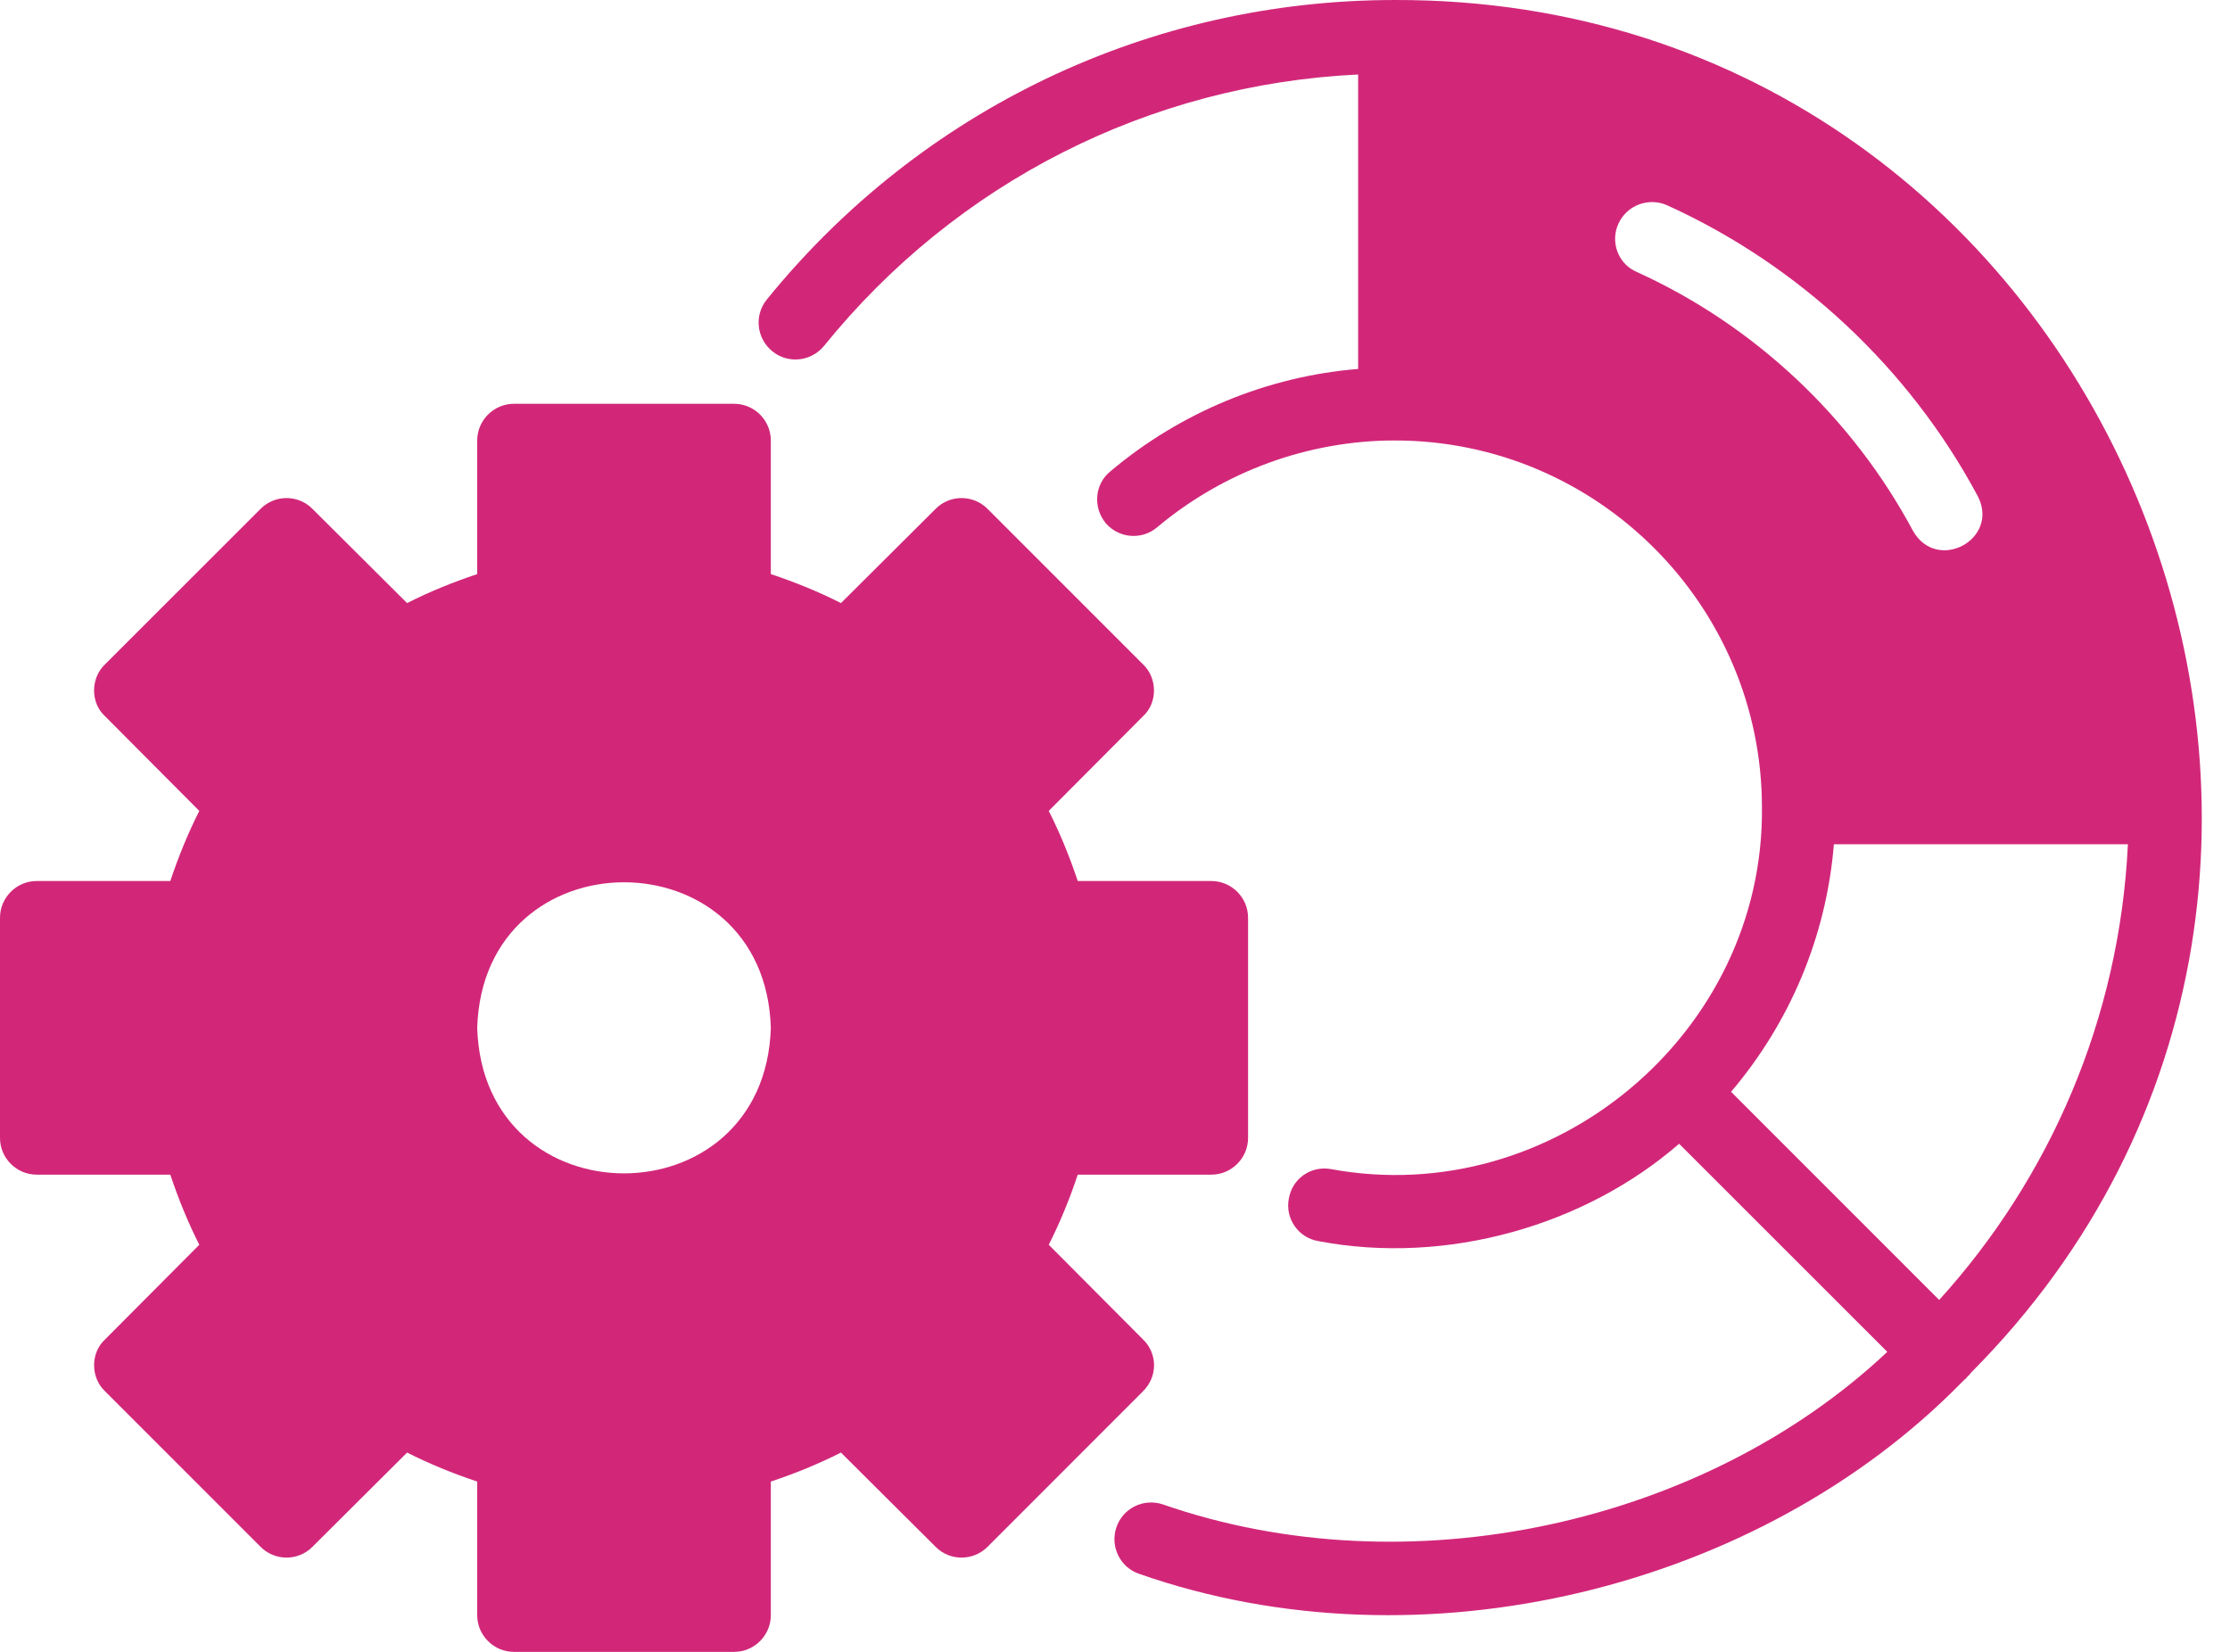 <svg width="27" height="20" viewBox="0 0 27 20" fill="none" xmlns="http://www.w3.org/2000/svg">
<path d="M16.889 3.32857e-05C13.924 3.32857e-05 11.155 1.32 9.284 3.627C9.129 3.818 9.16 4.098 9.351 4.253C9.542 4.409 9.822 4.378 9.978 4.187C11.582 2.204 13.92 1.022 16.444 0.902V4.467C15.347 4.556 14.293 4.991 13.444 5.707C13.253 5.862 13.231 6.142 13.387 6.333C13.547 6.52 13.827 6.542 14.013 6.382C14.818 5.707 15.84 5.333 16.889 5.333C19.338 5.333 21.333 7.329 21.333 9.778C21.36 12.511 18.8 14.65 16.116 14.155C15.871 14.111 15.644 14.271 15.604 14.516C15.56 14.756 15.72 14.987 15.964 15.027C17.519 15.323 19.195 14.836 20.33 13.848L22.85 16.367L22.849 16.369C20.635 18.452 17.057 19.251 14.075 18.213C13.844 18.138 13.591 18.262 13.515 18.498C13.44 18.729 13.564 18.982 13.8 19.058C17.22 20.252 21.305 19.227 23.742 16.747C23.757 16.732 23.772 16.717 23.786 16.703C23.799 16.696 23.808 16.687 23.814 16.675C23.829 16.657 23.851 16.644 23.862 16.622C29.894 10.565 25.525 -0.022 16.889 3.32857e-05ZM19.596 2.707C19.698 2.484 19.96 2.387 20.182 2.484C21.782 3.209 23.12 4.462 23.947 6.009C24.213 6.53 23.455 6.937 23.164 6.431C22.427 5.053 21.24 3.938 19.818 3.293C19.591 3.196 19.493 2.929 19.596 2.707ZM23.48 15.738L23.479 15.739L20.959 13.219L20.96 13.218C21.658 12.396 22.111 11.36 22.204 10.222H25.764C25.662 12.338 24.818 14.262 23.48 15.738Z" fill="#D22779"/>
<path d="M13.973 16.529C13.973 16.413 13.924 16.298 13.84 16.218L12.698 15.071C12.835 14.8 12.951 14.516 13.049 14.222H14.667C14.911 14.222 15.111 14.022 15.111 13.778V11.111C15.111 10.867 14.911 10.667 14.667 10.667H13.049C12.951 10.373 12.835 10.089 12.698 9.818L13.84 8.671C14.018 8.508 14.014 8.209 13.84 8.044L11.956 6.16C11.782 5.987 11.502 5.987 11.329 6.16L10.182 7.302C9.911 7.164 9.627 7.049 9.333 6.951V5.333C9.333 5.089 9.133 4.889 8.889 4.889H6.222C5.978 4.889 5.778 5.089 5.778 5.333V6.951C5.484 7.049 5.2 7.164 4.929 7.302L3.782 6.16C3.609 5.987 3.329 5.987 3.156 6.16L1.271 8.044C1.097 8.209 1.093 8.508 1.271 8.671L2.413 9.818C2.276 10.089 2.16 10.373 2.062 10.667H0.444C0.2 10.667 0 10.867 0 11.111V13.778C0 14.022 0.2 14.222 0.444 14.222H2.062C2.16 14.516 2.276 14.8 2.413 15.071L1.271 16.218C1.094 16.381 1.097 16.68 1.271 16.844L3.156 18.729C3.329 18.902 3.609 18.902 3.782 18.729L4.929 17.587C5.2 17.724 5.484 17.84 5.778 17.938V19.556C5.778 19.8 5.978 20 6.222 20H8.889C9.133 20 9.333 19.8 9.333 19.556V17.938C9.627 17.84 9.911 17.724 10.182 17.587L11.329 18.729C11.502 18.902 11.782 18.902 11.956 18.729L13.84 16.844C13.924 16.76 13.973 16.649 13.973 16.529ZM9.333 12.444C9.261 14.794 5.849 14.794 5.778 12.444C5.85 10.095 9.262 10.095 9.333 12.444Z" fill="#D22779"/>
</svg>
